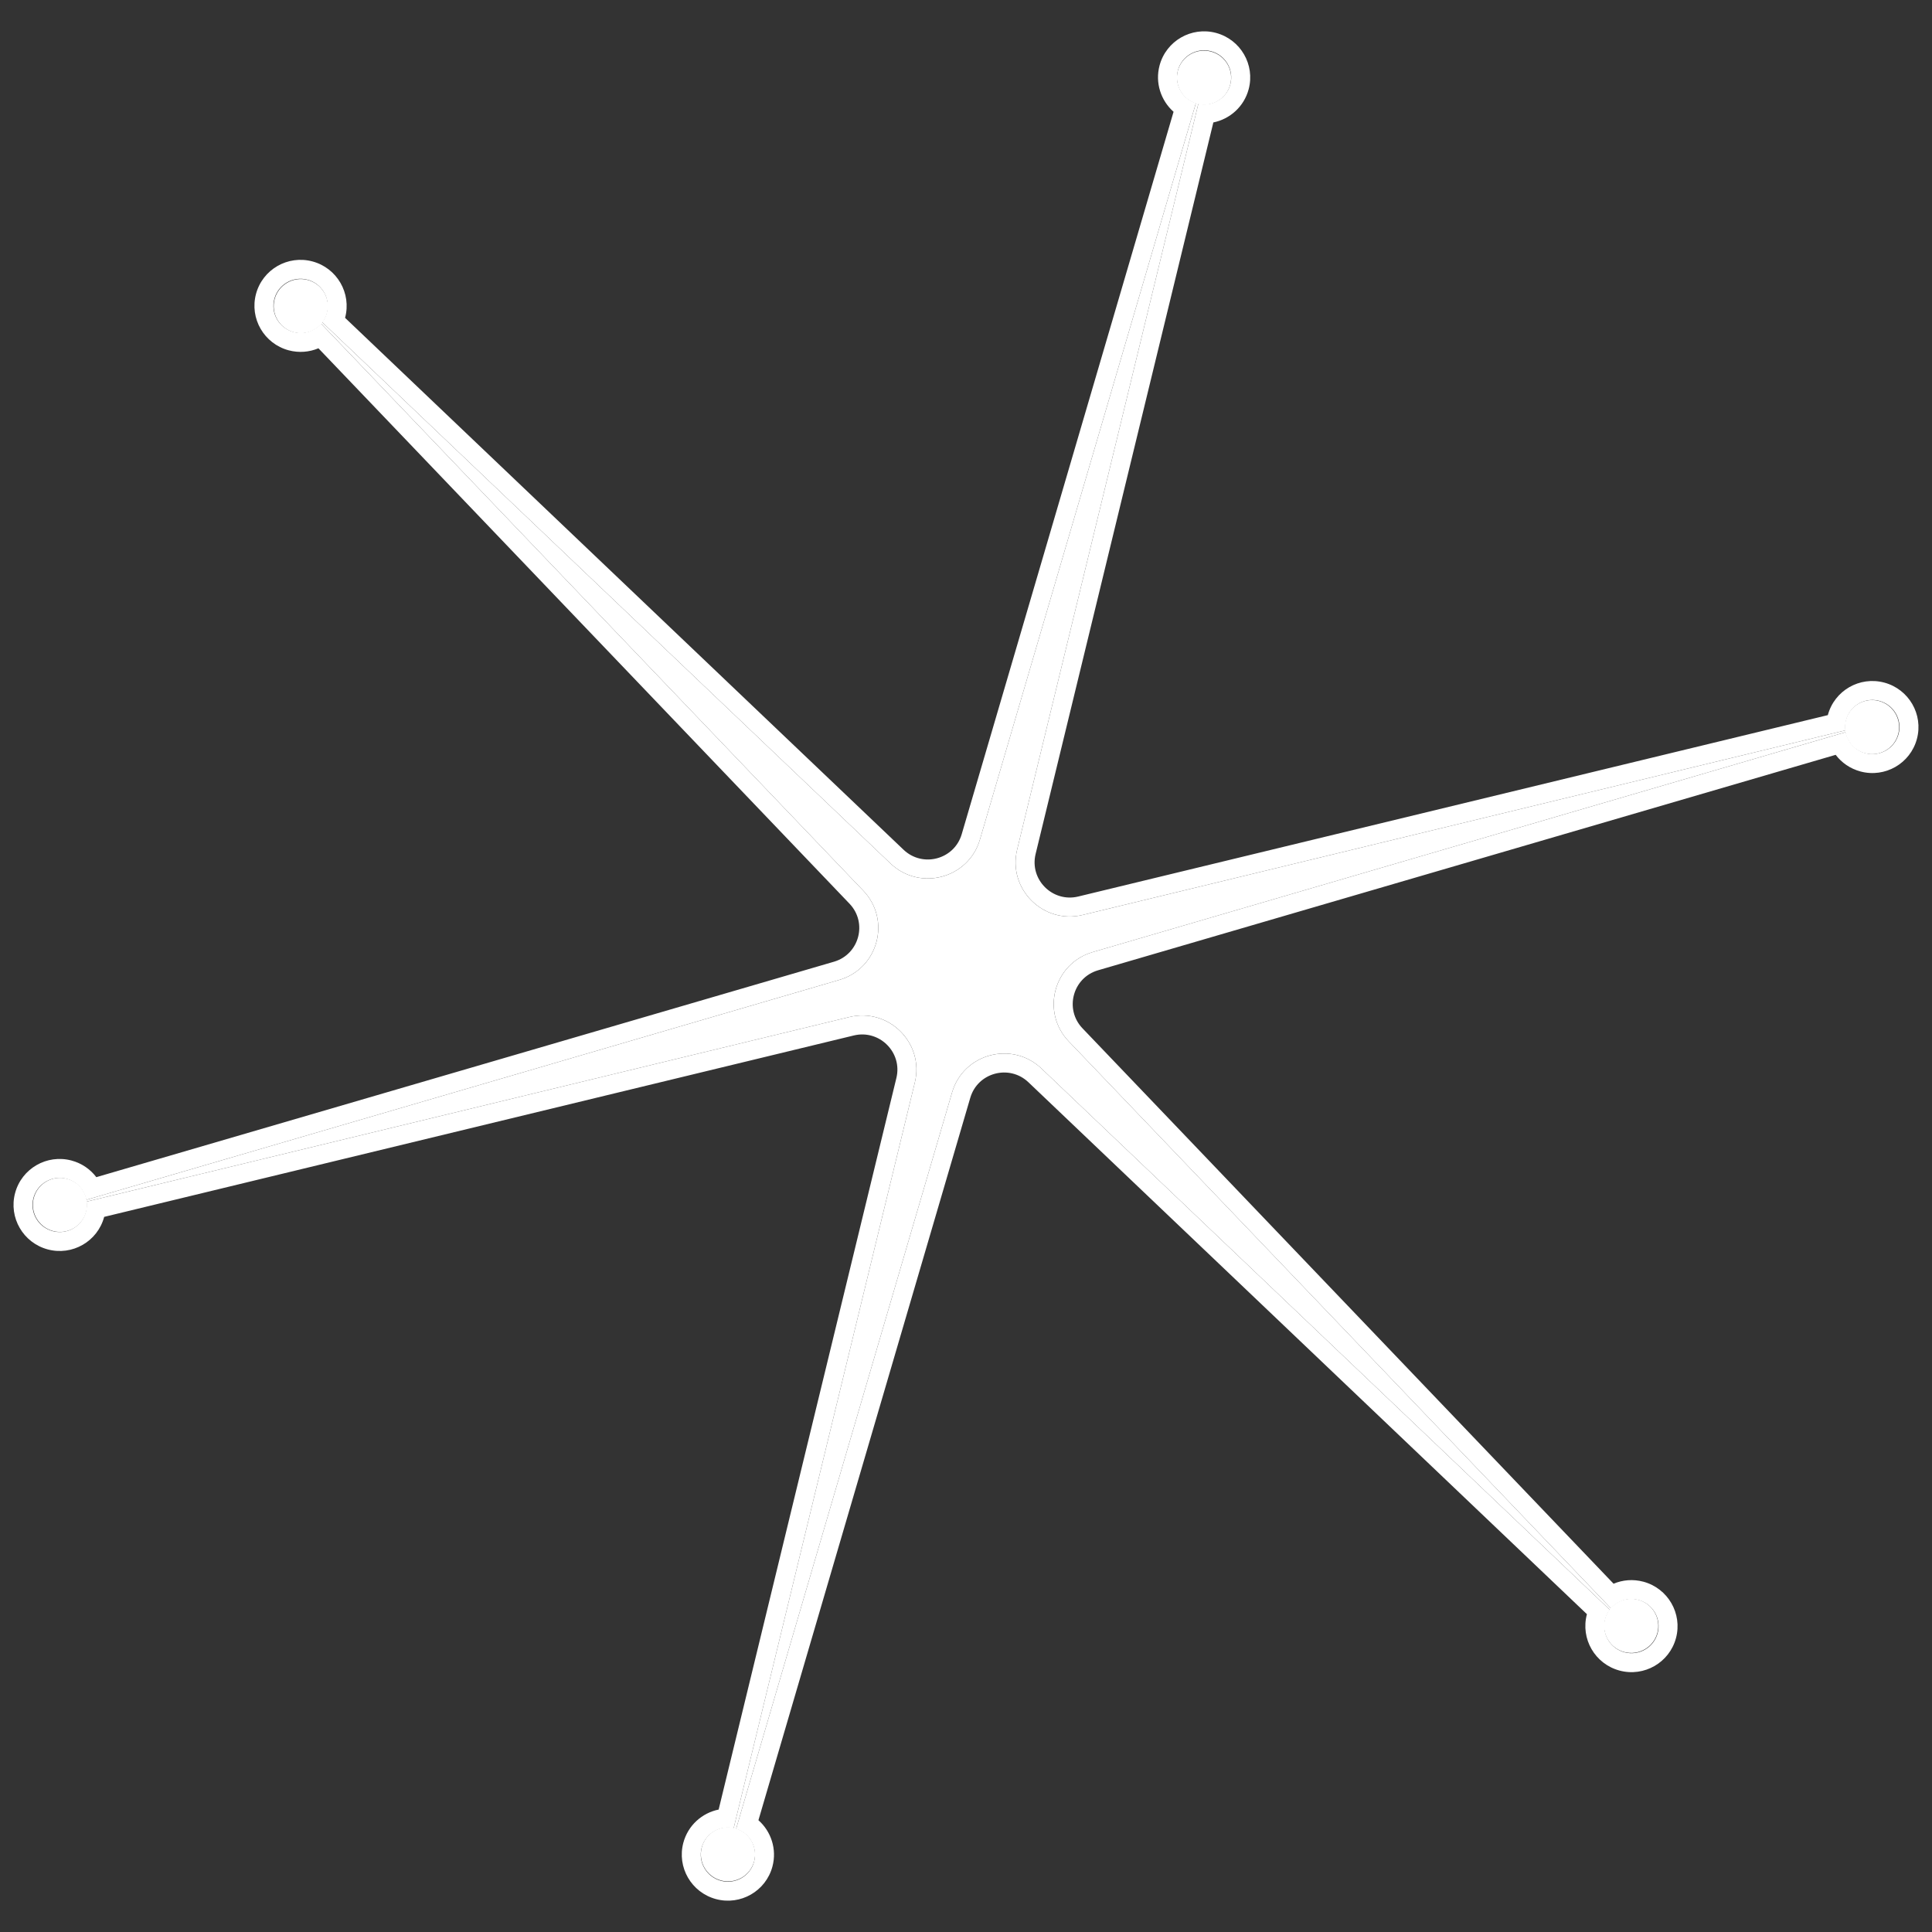 <svg width="200" height="200" viewBox="0 0 200 200" fill="none" xmlns="http://www.w3.org/2000/svg">
<rect x="0" y="0" width="200" height="200" fill="#333333" stroke="none"/>
<g id="logo">
<path id="Union" fill-rule="evenodd" clip-rule="evenodd" d="M191.079 74.546C190.982 74.906 190.961 75.268 191.004 75.616L112.076 94.716C107.992 95.705 104.303 92.024 105.294 87.948L124.043 10.78C125.499 11.099 126.962 10.222 127.35 8.77C127.751 7.277 126.861 5.74 125.364 5.339C123.867 4.938 122.329 5.824 121.929 7.318C121.54 8.769 122.368 10.26 123.789 10.712L101.441 86.916C100.26 90.941 95.226 92.284 92.183 89.386L33.379 33.382C33.592 33.102 33.754 32.776 33.851 32.417C34.251 30.923 33.362 29.387 31.865 28.986C30.368 28.584 28.829 29.47 28.429 30.964C28.029 32.458 28.918 33.994 30.415 34.395C31.487 34.682 32.58 34.31 33.262 33.526L89.365 92.199C92.269 95.236 90.922 100.26 86.889 101.439L8.966 124.199C8.768 123.18 8.007 122.311 6.935 122.023C5.438 121.622 3.9 122.508 3.5 124.002C3.1 125.495 3.989 127.031 5.486 127.433C6.983 127.834 8.521 126.948 8.921 125.454C9.018 125.094 9.04 124.732 8.996 124.383L87.923 105.284C92.008 104.295 95.696 107.976 94.706 112.053L75.957 189.22C74.501 188.901 73.038 189.778 72.65 191.23C72.249 192.723 73.139 194.26 74.636 194.661C76.133 195.062 77.671 194.176 78.071 192.683C78.46 191.231 77.632 189.74 76.212 189.288L98.558 113.085C99.739 109.059 104.773 107.716 107.817 110.615L166.62 166.619C166.408 166.899 166.246 167.224 166.149 167.583C165.749 169.077 166.638 170.613 168.135 171.014C169.632 171.415 171.171 170.53 171.571 169.036C171.971 167.543 171.082 166.006 169.585 165.605C168.513 165.318 167.419 165.691 166.738 166.474L110.635 107.802C107.731 104.764 109.077 99.74 113.111 98.562L191.034 75.8C191.232 76.82 191.993 77.689 193.065 77.977C194.562 78.378 196.1 77.492 196.5 75.998C196.9 74.505 196.011 72.969 194.514 72.567C193.017 72.166 191.479 73.052 191.079 74.546Z" fill="white"/>
<path id="Union (Stroke)" fill-rule="evenodd" clip-rule="evenodd" d="M191.07 75.791C191.099 75.939 191.14 76.085 191.192 76.225C191.201 76.249 191.21 76.272 191.219 76.296C191.387 76.717 191.656 77.094 192.005 77.392C192.313 77.655 192.684 77.856 193.102 77.968C194.6 78.369 196.138 77.483 196.539 75.989C196.939 74.495 196.05 72.958 194.552 72.556C193.401 72.248 192.226 72.7 191.562 73.603C191.362 73.876 191.208 74.189 191.115 74.535C191.019 74.895 190.997 75.258 191.041 75.607L112.081 94.714C107.995 95.703 104.305 92.021 105.296 87.943L124.052 10.744C124.695 10.885 125.339 10.793 125.892 10.521C126.591 10.177 127.144 9.545 127.361 8.734C127.762 7.239 126.872 5.703 125.374 5.301C123.877 4.9 122.338 5.786 121.938 7.28C121.72 8.092 121.883 8.915 122.317 9.563C122.659 10.075 123.171 10.477 123.798 10.676L101.442 86.91C100.26 90.937 95.224 92.281 92.18 89.382L33.353 33.355C33.566 33.075 33.728 32.75 33.825 32.39C33.917 32.044 33.941 31.695 33.904 31.36C33.78 30.245 32.989 29.266 31.837 28.957C30.34 28.556 28.801 29.442 28.401 30.936C28 32.431 28.89 33.967 30.388 34.369C30.805 34.481 31.227 34.492 31.625 34.419C32.077 34.335 32.499 34.142 32.856 33.861C32.875 33.846 32.895 33.83 32.914 33.814C33.029 33.718 33.136 33.613 33.235 33.5L89.361 92.196C92.266 95.234 90.919 100.261 86.884 101.439L8.93 124.209C8.901 124.061 8.861 123.916 8.809 123.776C8.8 123.752 8.791 123.729 8.782 123.706C8.614 123.284 8.344 122.906 7.995 122.608C7.687 122.344 7.316 122.144 6.898 122.032C5.401 121.631 3.862 122.517 3.461 124.011C3.061 125.505 3.951 127.042 5.448 127.444C6.599 127.752 7.774 127.3 8.439 126.396C8.639 126.124 8.792 125.81 8.885 125.465C8.982 125.105 9.004 124.742 8.959 124.393L87.918 105.286C92.004 104.297 95.694 107.979 94.704 112.057L75.948 189.256C75.305 189.115 74.661 189.207 74.109 189.479C73.409 189.823 72.856 190.455 72.639 191.266C72.238 192.76 73.128 194.297 74.626 194.699C76.123 195.1 77.662 194.214 78.062 192.72C78.28 191.908 78.117 191.085 77.683 190.437C77.341 189.925 76.829 189.523 76.202 189.324L98.558 113.09C99.739 109.063 104.775 107.719 107.82 110.619L166.647 166.646C166.435 166.926 166.272 167.25 166.176 167.61C166.083 167.957 166.059 168.305 166.097 168.641C166.22 169.756 167.012 170.734 168.163 171.043C169.66 171.444 171.199 170.558 171.599 169.064C172 167.569 171.11 166.033 169.613 165.631C169.194 165.519 168.773 165.508 168.374 165.582C167.924 165.665 167.502 165.857 167.146 166.138C167.126 166.153 167.106 166.169 167.087 166.185C166.972 166.281 166.864 166.387 166.765 166.501L110.639 107.805C107.734 104.766 109.081 99.74 113.116 98.561L191.07 75.791ZM167.036 163.946L112.06 106.452C110.172 104.477 111.047 101.21 113.67 100.444L190.028 78.139C190.645 78.953 191.529 79.576 192.594 79.862C195.14 80.544 197.756 79.038 198.437 76.497C199.118 73.957 197.605 71.345 195.059 70.662C192.513 69.98 189.897 71.487 189.217 74.027C189.216 74.028 189.216 74.029 189.216 74.03L111.616 92.808C108.96 93.451 106.562 91.058 107.205 88.407L125.606 12.675C127.321 12.326 128.777 11.044 129.26 9.242C129.94 6.702 128.428 4.09 125.882 3.407C123.336 2.725 120.72 4.232 120.039 6.772C119.556 8.574 120.177 10.412 121.487 11.572L99.556 86.358C98.788 88.975 95.514 89.848 93.535 87.964L35.722 32.902C35.722 32.901 35.722 32.9 35.723 32.898C36.403 30.358 34.891 27.745 32.345 27.063C29.799 26.381 27.183 27.887 26.502 30.428C25.822 32.968 27.334 35.58 29.88 36.263C30.946 36.548 32.022 36.45 32.964 36.055L87.94 93.549C87.94 93.549 87.94 93.549 87.94 93.549C89.828 95.524 88.952 98.791 86.33 99.557L9.972 121.86C9.355 121.047 8.471 120.424 7.406 120.138C4.86 119.456 2.244 120.962 1.563 123.503C0.882 126.043 2.395 128.655 4.941 129.338C7.487 130.02 10.103 128.513 10.783 125.973C10.784 125.972 10.784 125.971 10.784 125.97L88.383 107.192C91.039 106.549 93.438 108.942 92.794 111.593L74.394 187.325C72.679 187.674 71.223 188.956 70.74 190.758C70.06 193.298 71.572 195.91 74.118 196.593C76.664 197.275 79.28 195.768 79.961 193.228C80.444 191.426 79.823 189.588 78.513 188.428L100.443 113.643C101.211 111.025 104.485 110.152 106.464 112.037L164.278 167.099C164.278 167.1 164.278 167.101 164.277 167.102C163.597 169.642 165.109 172.254 167.655 172.937C170.201 173.619 172.817 172.113 173.498 169.572C174.178 167.032 172.666 164.42 170.12 163.737C169.054 163.452 167.977 163.55 167.036 163.946Z" fill="white"/>
</g>
</svg>
